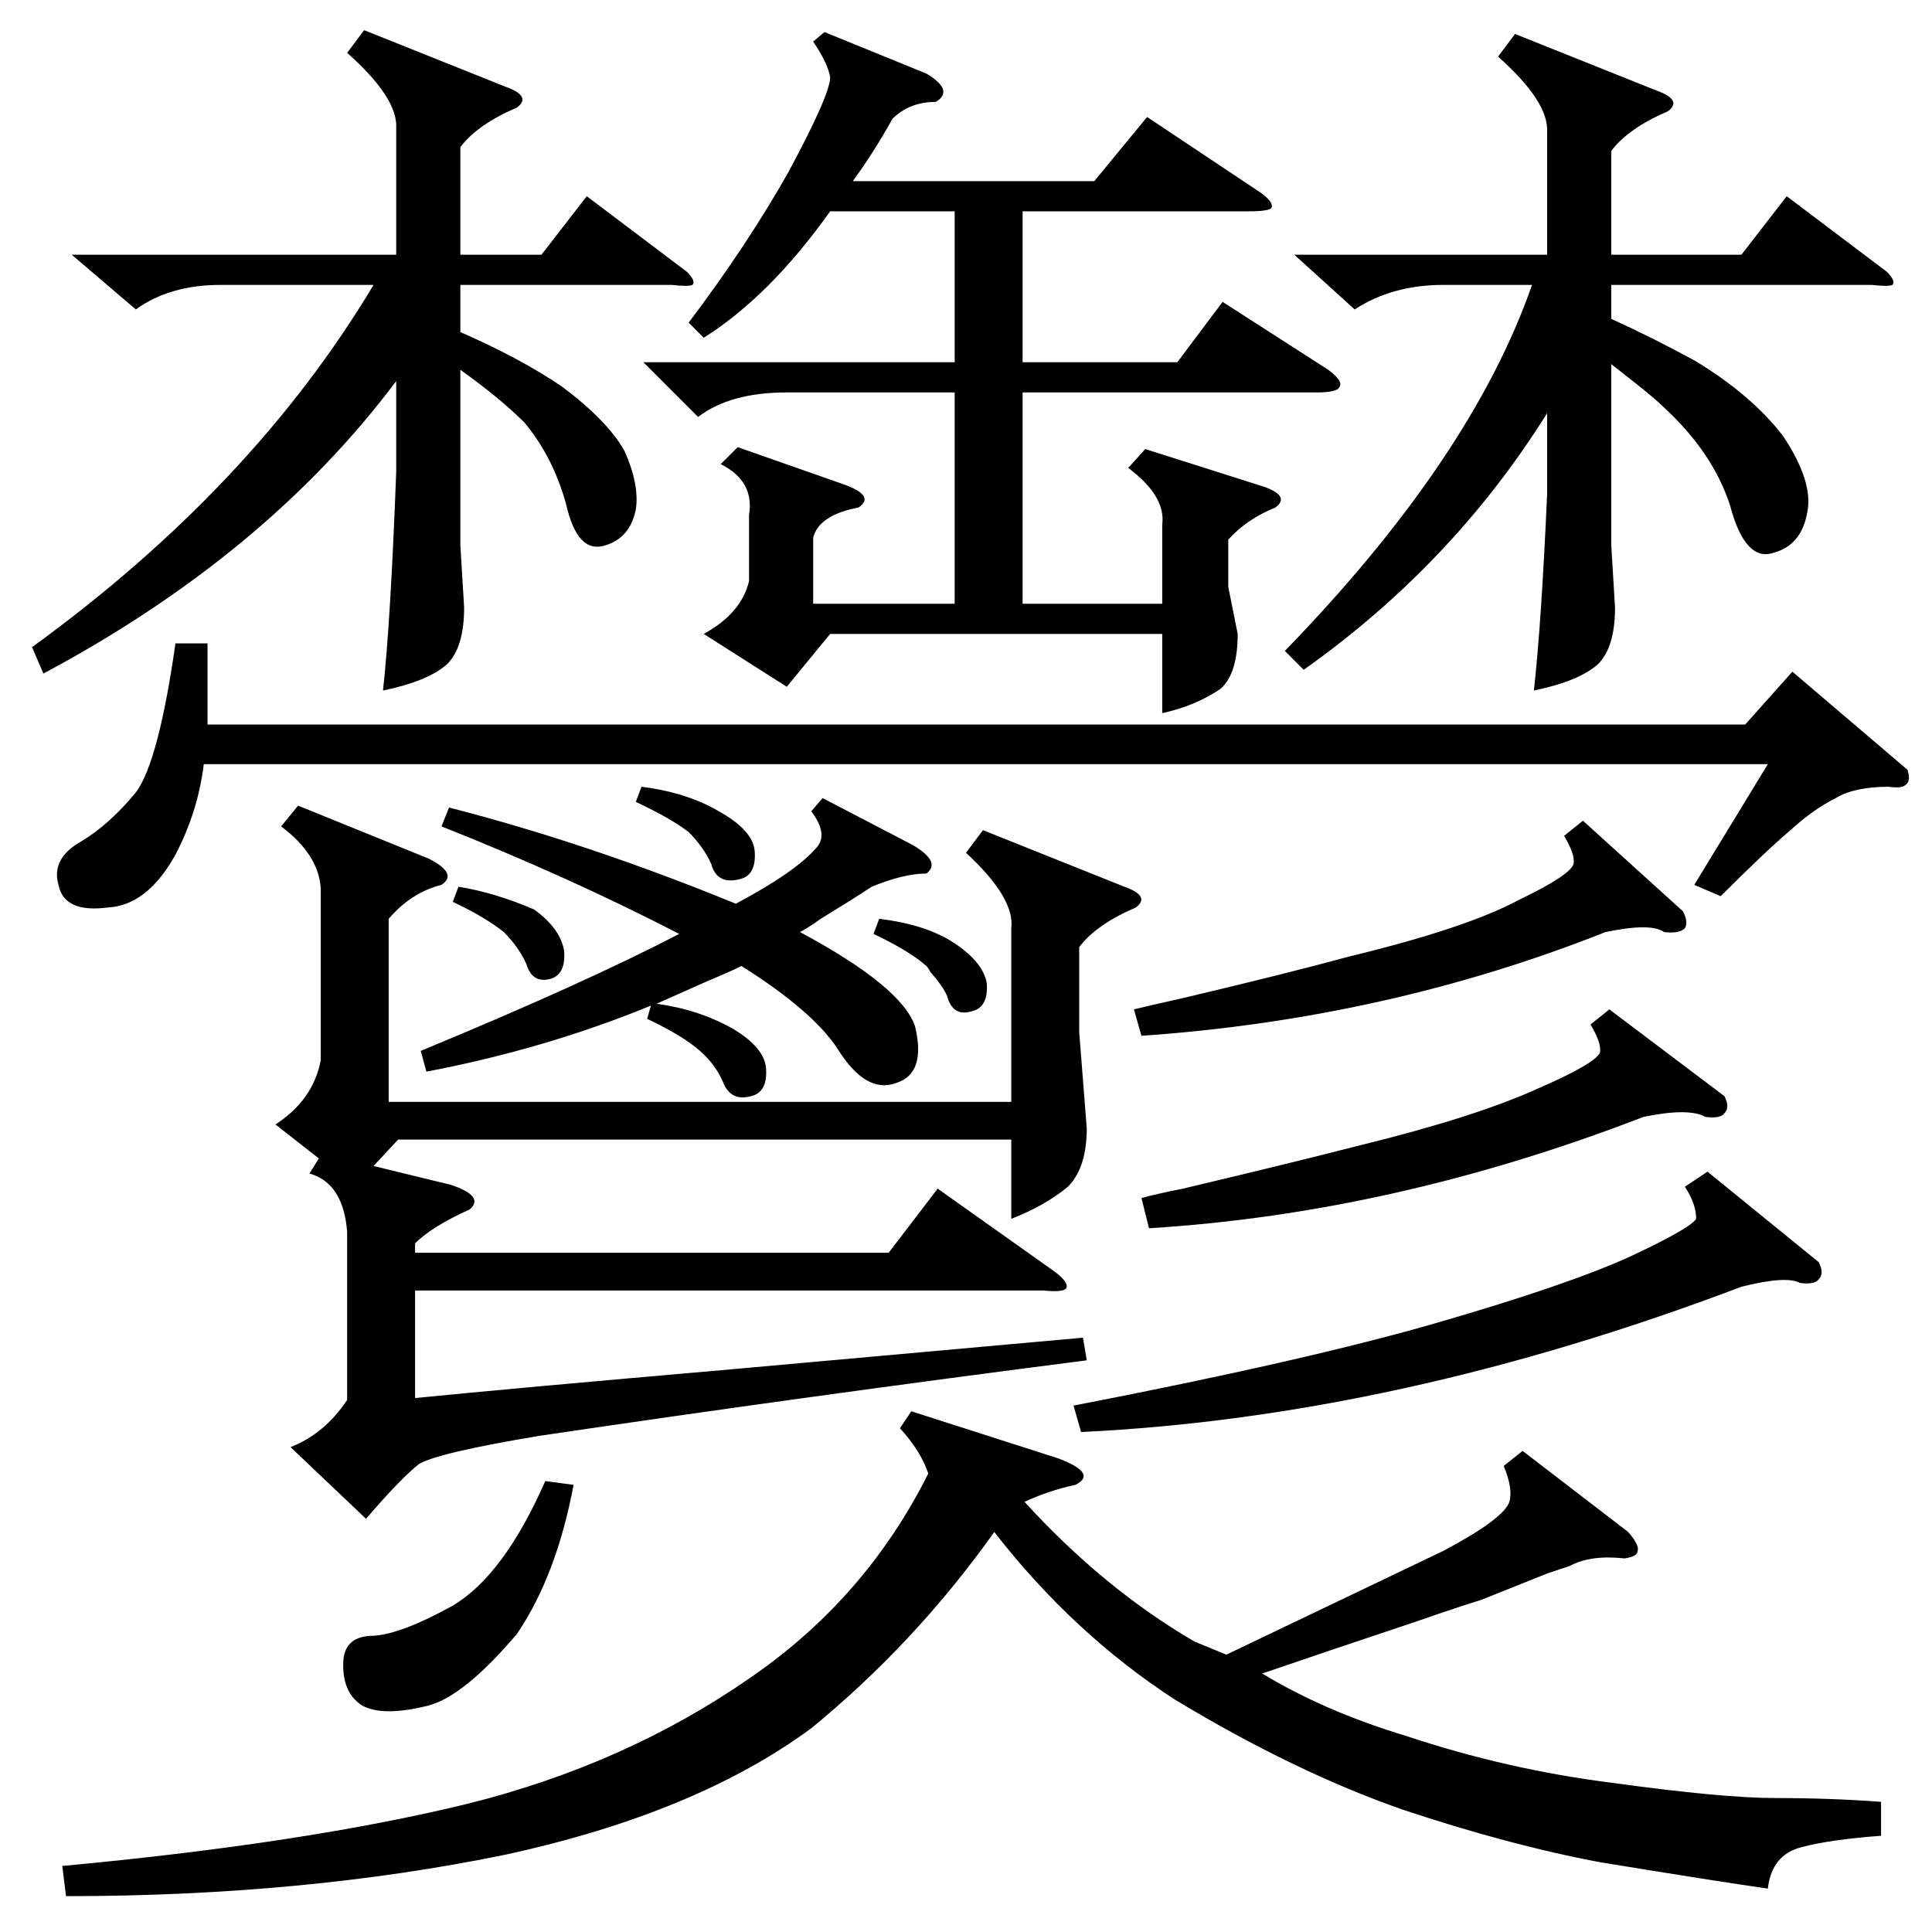 <?xml version="1.0" standalone="no"?>
<!DOCTYPE svg PUBLIC "-//W3C//DTD SVG 1.1//EN" "http://www.w3.org/Graphics/SVG/1.1/DTD/svg11.dtd" >
<svg xmlns="http://www.w3.org/2000/svg" xmlns:xlink="http://www.w3.org/1999/xlink" version="1.1" viewBox="0 -205 1024 1024">
  <g transform="matrix(1 0 0 -1 0 819)">
   <path fill="currentColor"
d="M220 365v-5h251l26 34l62 -44q8 -6 6 -9q-2 -2 -12 -1h-333v-57q50 5 165 15q122 11 189 17l2 -12q-148 -19 -290 -40q-54 -9 -64 -15q-10 -8 -28 -29l-40 38q18 7 30 25v89q-2 26 -20 31l5 8l-23 18q20 13 24 34v91q-1 18 -21 33l9 11l69 -28q16 -8 7 -14
q-16 -4 -28 -18v-97h330v92q2 16 -24 40l9 12l75 -30q14 -5 6 -11q-21 -9 -30 -21v-45l4 -51q0 -21 -10 -31q-12 -10 -30 -17v42h-325l-13 -14l41 -10q18 -6 10 -13q-20 -9 -29 -18zM807 255l56 -43q6 -7 5 -10q0 -3 -7 -4q-18 2 -29 -4l-12 -4l-35 -14q-10 -3 -36 -12
q-48 -16 -80 -27q33 -20 76 -33q54 -18 110 -25q58 -8 86 -8q29 0 56 -2v-18q-27 -2 -42 -6q-16 -4 -18 -22q-28 4 -89 14q-48 9 -105 28q-57 20 -120 58q-54 35 -96 89q-42 -59 -97 -104q-61 -45 -162 -67q-107 -22 -233 -22l-2 16q129 12 215 33q84 21 150 67
q61 42 94 108q-4 12 -15 24l6 9l78 -25q21 -8 9 -14q-14 -3 -27 -9q42 -46 90 -74l17 -7l115 55q32 17 35 26q2 7 -3 19zM437 1007l54 -22q15 -9 5 -15q-14 0 -23 -9q-10 -18 -21 -33h128l28 34l60 -40q7 -5 6 -8q-1 -2 -12 -2h-120v-80h82l24 32l56 -36q8 -6 6 -9
q-1 -3 -12 -3h-156v-112h74v42q2 15 -18 30l9 10l63 -20q14 -5 6 -11q-15 -6 -25 -17v-25l5 -25q0 -21 -9 -29q-13 -9 -31 -13v42h-176l-23 -28l-44 28q20 11 24 28v35q3 18 -15 27l9 9l57 -20q16 -6 7 -12q-21 -4 -24 -16v-35h75v112h-89q-30 0 -47 -13l-29 29h165v80h-66
q-32 -45 -67 -67l-8 8q31 41 53 80q22 41 22 50q-1 7 -9 19zM193 1008l75 -30q14 -5 6 -11q-21 -9 -30 -21v-57h43l24 31l53 -40q5 -5 3 -7q-2 -1 -11 0h-112v-25q32 -14 54 -29q24 -18 33 -34q8 -18 6 -31q-3 -15 -16 -19q-15 -5 -21 22q-7 25 -22 43q-13 13 -34 28v-93
l2 -33q0 -21 -9 -30q-10 -9 -34 -14q4 36 7 116v48q-69 -92 -187 -155l-6 14q117 85 181 192h-81q-27 0 -45 -13l-34 29h172v67q1 16 -26 40zM803 1006l75 -30q14 -5 6 -11q-21 -9 -30 -21v-55h69l24 31l53 -40q5 -5 3 -7q-2 -1 -11 0h-138v-18q22 -10 44 -22q30 -18 47 -40
q16 -24 13 -40q-3 -18 -18 -22q-15 -5 -23 25q-9 28 -35 52q-4 4 -14 12q-9 7 -14 11v-96l2 -33q0 -21 -9 -30q-10 -9 -34 -14q4 36 7 104v43q-50 -80 -129 -136l-10 10q99 102 131 194h-47q-27 0 -47 -13l-32 29h134v65q1 16 -26 40zM912 549l-14 6l39 64h-829
q-3 -25 -15 -48q-15 -27 -36 -28q-23 -3 -26 12q-4 14 12 23q15 9 29 26q12 16 21 79h17v-43h815l25 28l61 -52q2 -6 -1 -8q-2 -2 -9 -1q-18 0 -28 -6q-12 -6 -24 -17q-13 -11 -37 -35zM343 484l2 7q-56 -23 -119 -35l-3 11q87 36 137 62q-58 30 -126 57l4 10
q74 -19 152 -51q32 17 43 30q6 7 -3 19l6 7l48 -25q15 -9 7 -15q-12 0 -29 -7q-9 -6 -27 -17q-7 -5 -11 -7q54 -29 61 -50q6 -25 -10 -30q-16 -6 -31 18q-13 20 -51 44q-6 -3 -18 -8l-27 -12q22 -3 40 -13q17 -10 18 -21q1 -13 -8 -15q-11 -3 -15 8q-4 9 -12 16q-9 8 -28 17
zM905 403l59 -48q3 -6 0 -9q-2 -3 -10 -2q-7 4 -31 -2q-182 -69 -350 -77l-4 14q124 24 193 44t102 35q32 15 35 20q0 8 -6 17zM853 489l61 -46q3 -6 0 -9q-2 -3 -10 -2q-9 5 -33 0q-132 -51 -262 -59l-4 16q7 2 22 5q59 14 94 23q61 15 94 30q30 13 33 19q1 5 -5 15z
M839 589l53 -48q3 -6 1 -9q-3 -3 -11 -2q-7 5 -31 0q-116 -46 -246 -55l-4 14q8 2 26 6q55 13 88 22q62 15 90 30q27 13 29 19q1 5 -5 15zM289 239l15 -2q-9 -48 -30 -79q-28 -33 -47 -38q-24 -6 -35 0q-11 7 -10 24q1 13 16 13q15 1 42 16q27 16 49 66zM337 599l3 8
q24 -3 41 -13q18 -10 19 -21q1 -13 -8 -15q-12 -3 -15 8q-4 9 -12 17q-9 7 -28 16zM463 529l3 8q25 -3 40 -13t17 -21q1 -13 -8 -15q-10 -3 -13 8q-2 5 -9 13q-1 2 -2 3q-9 8 -28 17zM240 546l3 8q19 -3 40 -12q14 -10 16 -22q1 -13 -8 -15t-12 8q-4 9 -12 17q-10 8 -27 16z
" />
  </g>

</svg>
